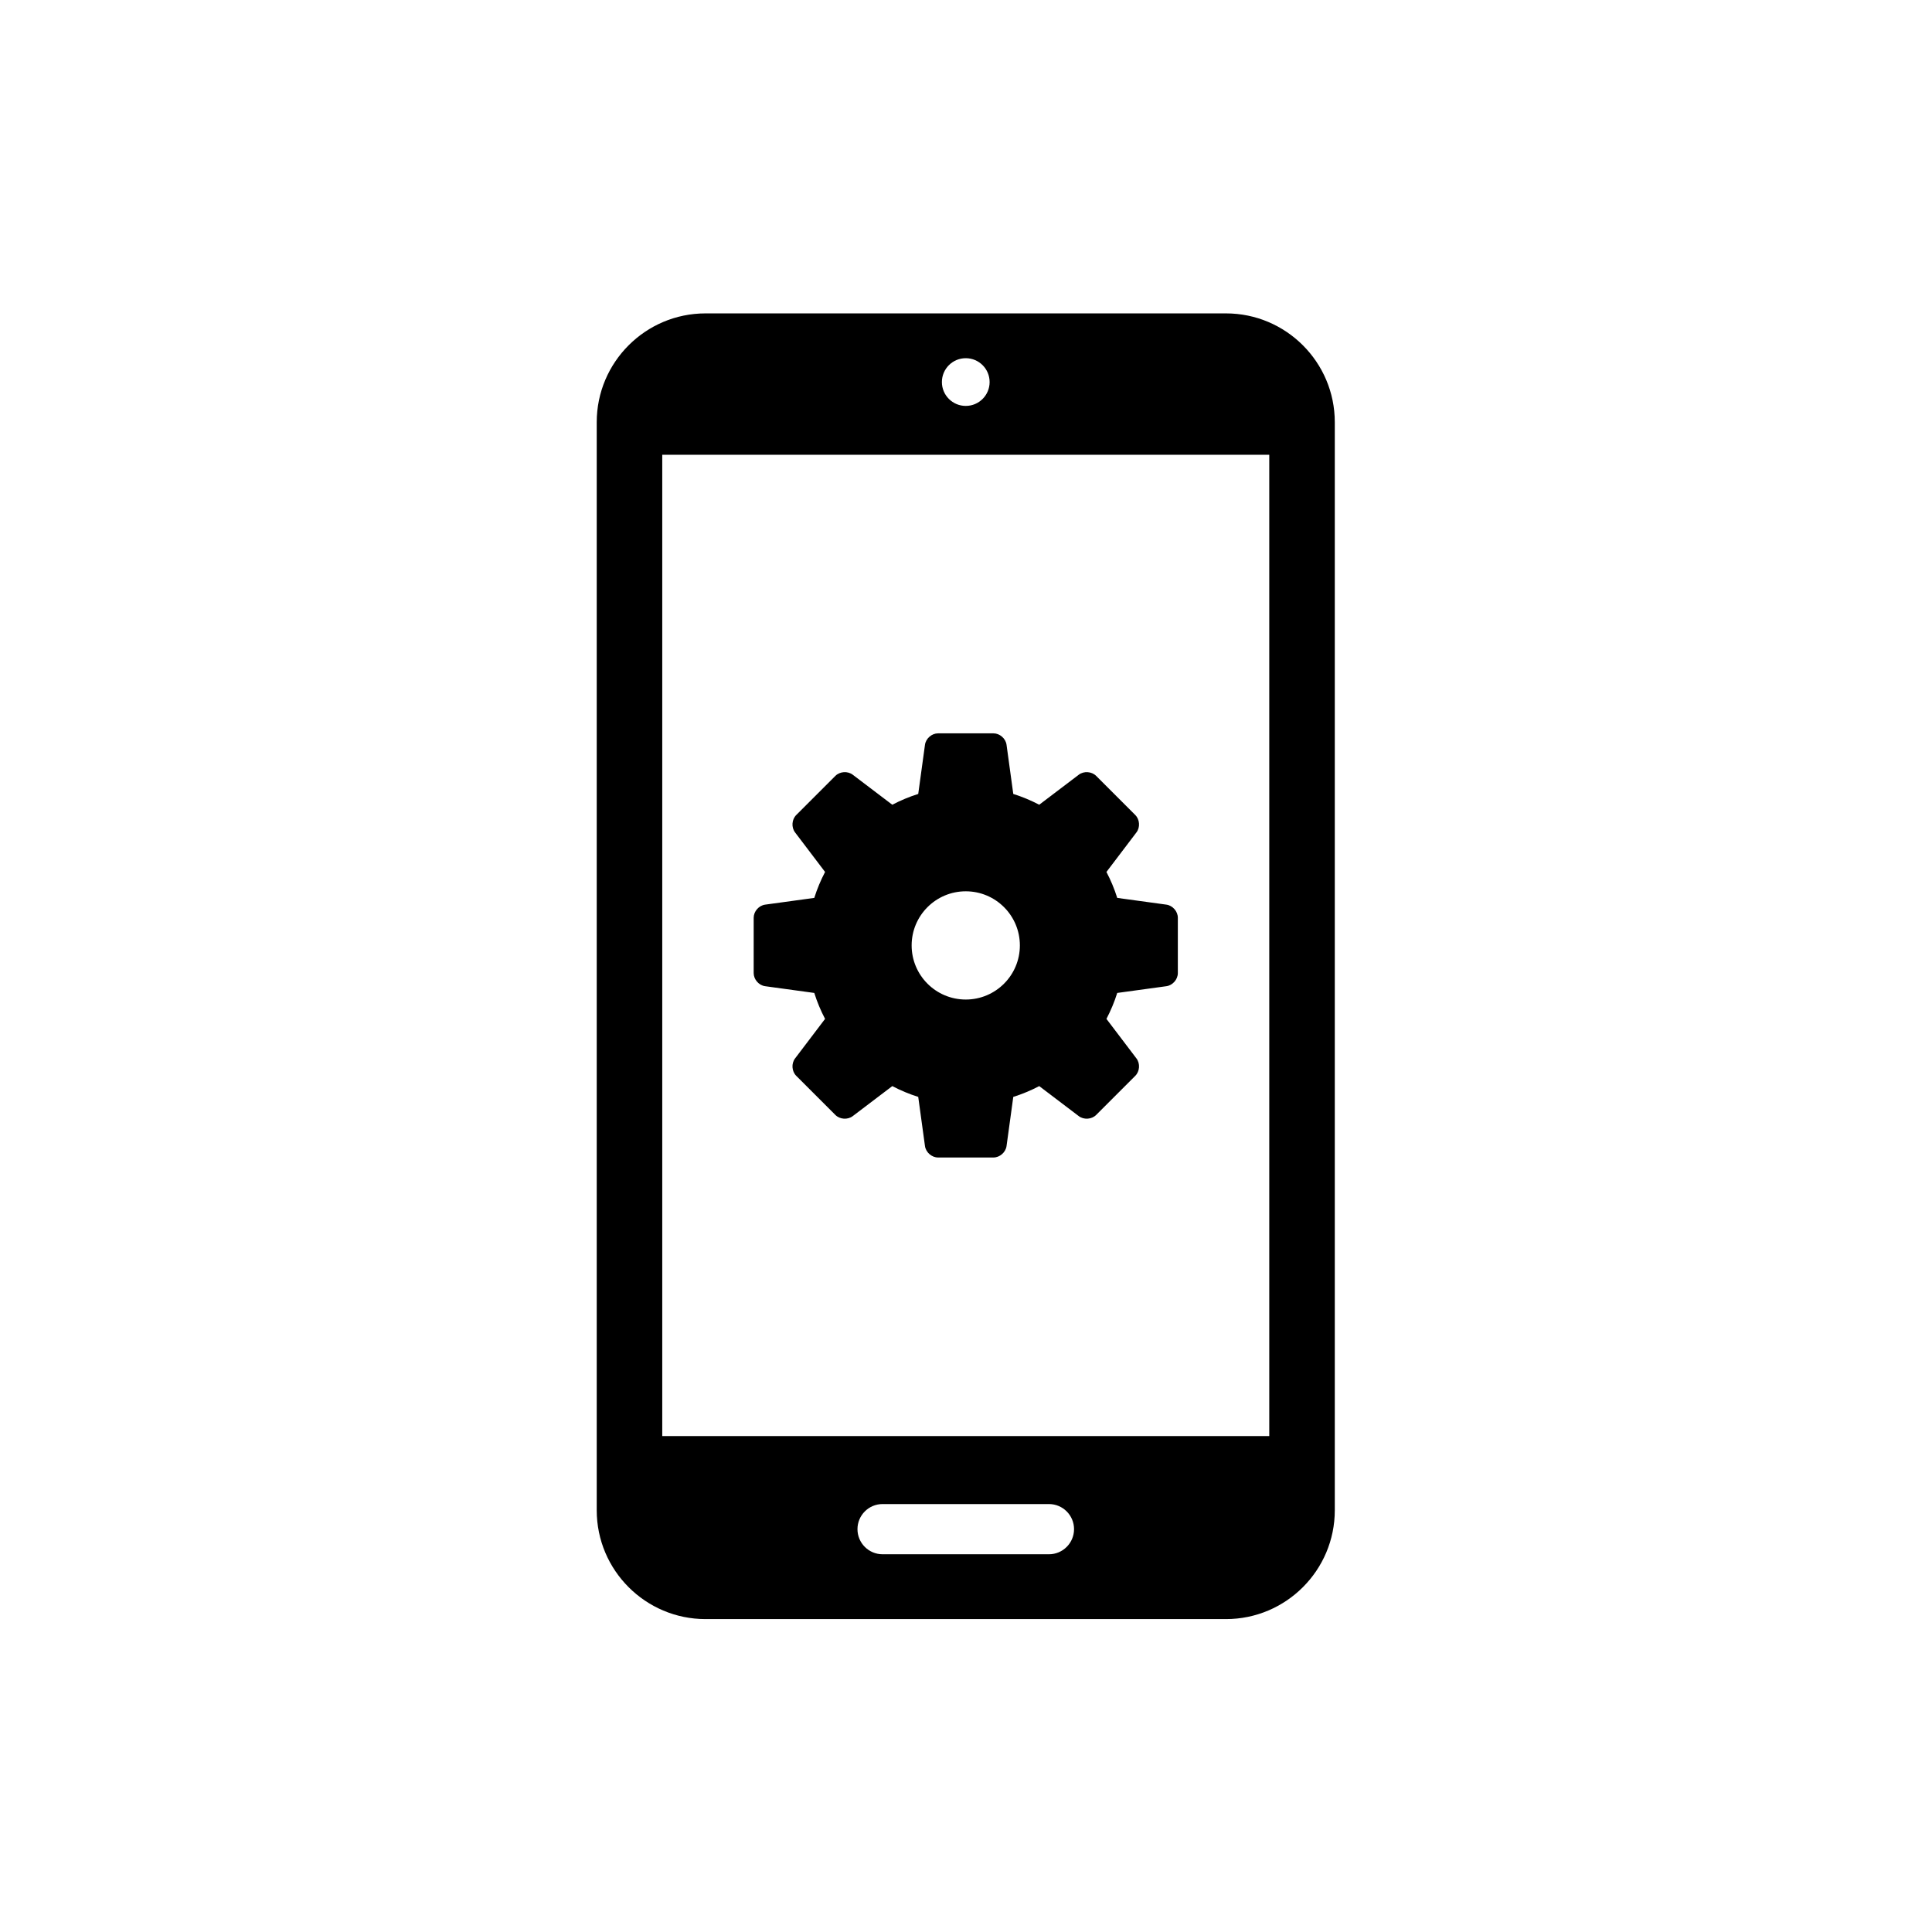 <?xml version="1.0" encoding="UTF-8" standalone="no"?>
<svg
   viewBox="0 0 1066.667 1066.667"
   height="1066.667"
   width="1066.667"
   xml:space="preserve"
   id="svg2"
   version="1.1"
   xmlns="http://www.w3.org/2000/svg"
   xmlns:svg="http://www.w3.org/2000/svg"
   xmlns:rdf="http://www.w3.org/1999/02/22-rdf-syntax-ns#"
   xmlns:cc="http://creativecommons.org/ns#"
   xmlns:dc="http://purl.org/dc/elements/1.1/"><defs
     id="defs6"><clipPath
       id="clipPath18"
       clipPathUnits="userSpaceOnUse"><path
         id="path16"
         d="M 0,800 H 800 V 0 H 0 Z" /></clipPath></defs><g
     transform="matrix(1.333,0,0,-1.333,0,1066.667)"
     id="g10"
     style="fill:#000000;fill-opacity:1"><g
       id="g12"
       style="fill:#000000;fill-opacity:1"><g
         clip-path="url(#clipPath18)"
         id="g14"
         style="fill:#000000;fill-opacity:1"><path
           id="path20"
           style="fill:#000000;fill-opacity:1;fill-rule:nonzero;stroke:none"
           d="M 525.706,205.397 H 274.293 V 611.851 H 525.706 Z M 434.449,156.45 H 365.55 c -5.743,0 -10.399,4.656 -10.399,10.4 0,5.743 4.656,10.399 10.399,10.399 h 68.899 c 5.743,0 10.4,-4.656 10.4,-10.399 0,-5.744 -4.657,-10.4 -10.4,-10.4 M 400,651.843 c 5.458,0 9.883,-4.425 9.883,-9.883 0,-5.458 -4.425,-9.883 -9.883,-9.883 -5.458,0 -9.883,4.425 -9.883,9.883 0,5.458 4.425,9.883 9.883,9.883 m 107.781,18.556 H 292.218 c -24.848,0 -45.064,-20.215 -45.064,-45.065 V 174.665 c 0,-24.849 20.216,-45.064 45.064,-45.064 h 215.563 c 24.85,0 45.066,20.215 45.066,45.064 v 450.669 c 0,24.85 -20.216,45.065 -45.066,45.065" /><g
           transform="translate(400,386.211)"
           id="g22"
           style="fill:#000000;fill-opacity:1"><path
             id="path24"
             style="fill:#000000;fill-opacity:1;fill-rule:nonzero;stroke:none"
             d="m 0,0 c -12.379,0 -22.414,10.035 -22.414,22.414 0,12.378 10.035,22.413 22.414,22.413 12.379,0 22.413,-10.035 22.413,-22.413 C 22.413,10.035 12.379,0 0,0 m 83.102,39.304 -20.364,2.793 c -1.172,3.739 -2.679,7.327 -4.468,10.746 l 12.435,16.389 c 1.59,2.095 1.369,5.331 -0.491,7.192 L 54.01,92.628 c -1.861,1.86 -5.096,2.081 -7.192,0.491 L 30.429,80.683 c -3.418,1.789 -7.007,3.297 -10.746,4.469 l -2.792,20.363 c -0.358,2.606 -2.803,4.738 -5.433,4.738 h -22.916 c -2.631,0 -5.075,-2.132 -5.433,-4.738 l -2.793,-20.363 c -3.739,-1.172 -7.327,-2.68 -10.746,-4.469 l -16.388,12.436 c -2.096,1.59 -5.332,1.369 -7.192,-0.491 L -70.215,76.424 c -1.86,-1.861 -2.08,-5.097 -0.491,-7.192 L -58.27,52.843 c -1.789,-3.419 -3.297,-7.007 -4.469,-10.746 l -20.363,-2.793 c -2.606,-0.357 -4.738,-2.802 -4.738,-5.432 V 10.955 c 0,-2.63 2.132,-5.075 4.738,-5.433 L -62.739,2.73 c 1.172,-3.739 2.68,-7.328 4.469,-10.746 l -12.436,-16.389 c -1.589,-2.095 -1.369,-5.331 0.491,-7.192 l 16.205,-16.204 c 1.86,-1.86 5.096,-2.081 7.192,-0.491 l 16.388,12.437 c 3.419,-1.79 7.007,-3.298 10.746,-4.47 l 2.793,-20.363 c 0.358,-2.606 2.802,-4.739 5.433,-4.739 h 22.916 c 2.63,0 5.075,2.133 5.433,4.739 l 2.792,20.363 c 3.739,1.172 7.328,2.68 10.746,4.47 l 16.389,-12.437 c 2.096,-1.59 5.331,-1.369 7.192,0.491 l 16.204,16.204 c 1.86,1.861 2.081,5.097 0.491,7.192 L 58.27,-8.016 c 1.789,3.418 3.296,7.007 4.468,10.746 l 20.364,2.792 c 2.605,0.358 4.738,2.803 4.738,5.433 v 22.917 c 0,2.63 -2.133,5.075 -4.738,5.432" /></g></g></g></g></svg>
